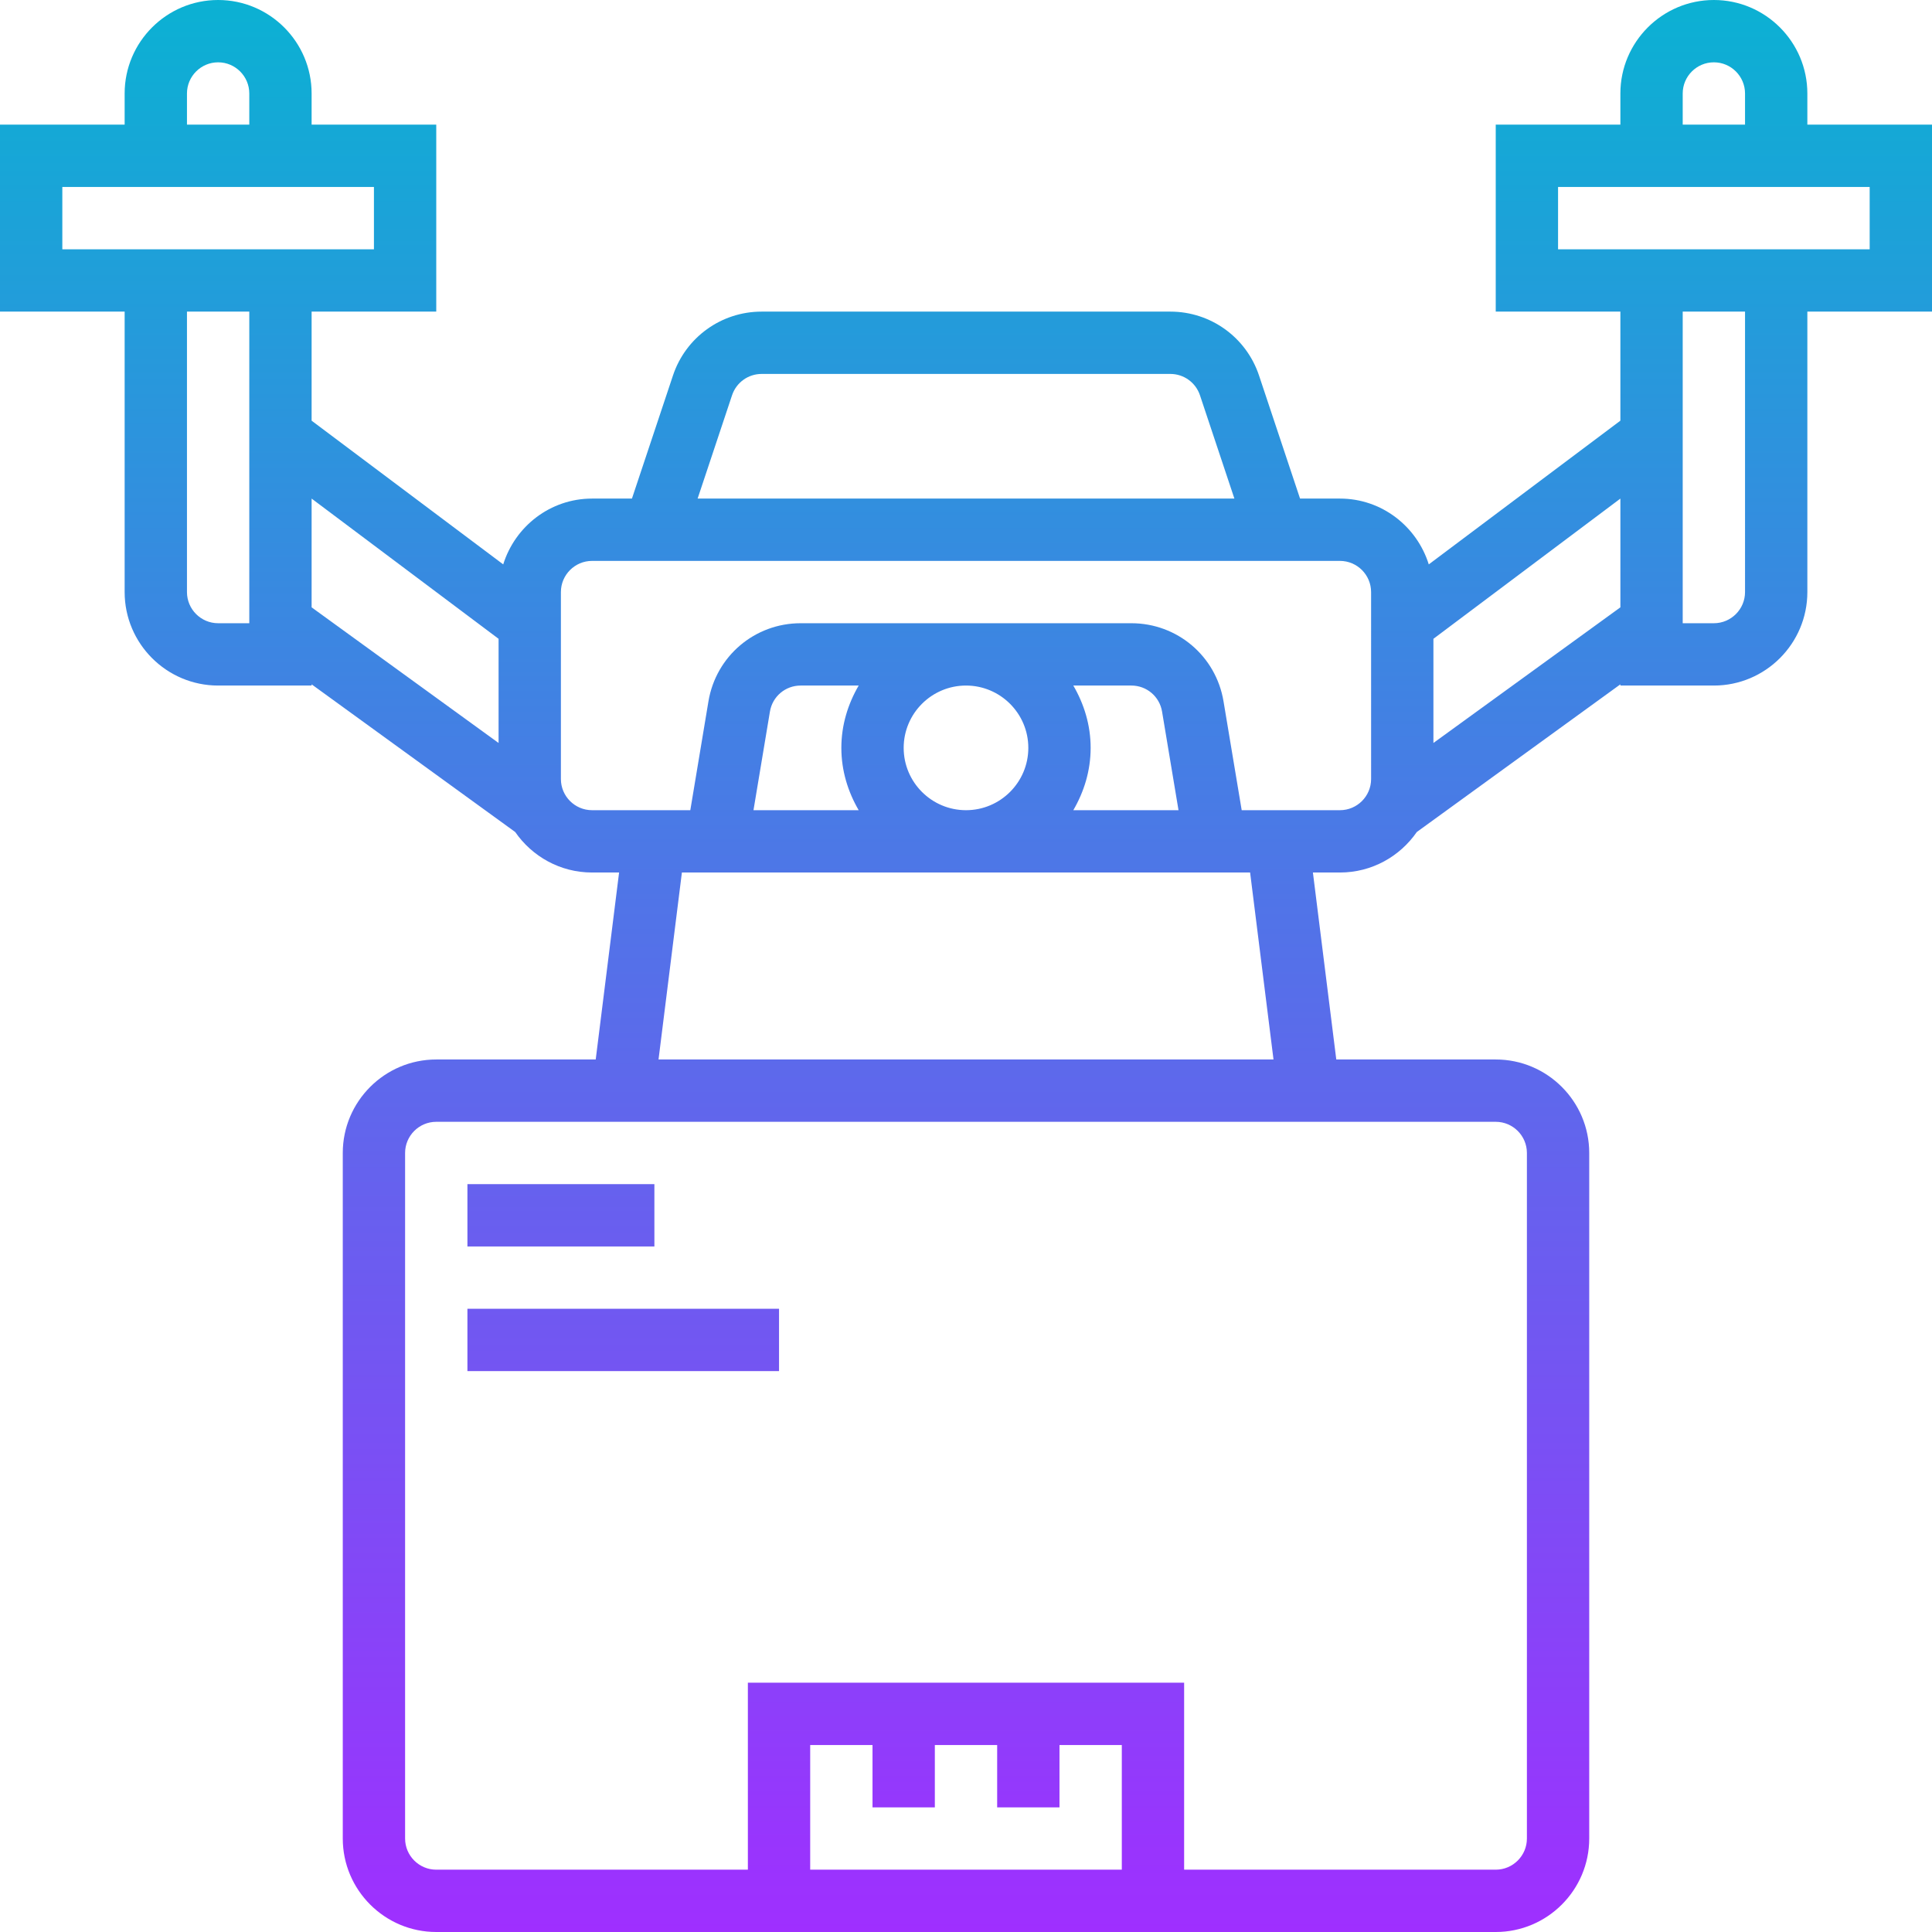 <svg height="496pt" viewBox="0 0 496 496" width="496pt" xmlns="http://www.w3.org/2000/svg" xmlns:xlink="http://www.w3.org/1999/xlink"><linearGradient id="a" gradientUnits="userSpaceOnUse" x1="248" x2="248" y1="496" y2="0"><stop offset="0" stop-color="#9f2fff"/><stop offset="1" stop-color="#0bb1d3"/></linearGradient><path d="m200 352h-80v-16h80zm-32-48h-48v16h48zm296-272h32v48h-32v72c0 13.23-10.77 24-24 24h-24v-.312l-52.266 37.914c-4.336 6.27-11.551 10.398-19.734 10.398h-6.938l6 48h40.938c13.23 0 24 10.77 24 24v176c0 13.23-10.77 24-24 24h-272c-13.23 0-24-10.77-24-24v-176c0-13.23 10.77-24 24-24h40.938l6-48h-6.938c-8.184 0-15.398-4.129-19.734-10.398l-52.266-37.914v.312h-24c-13.23 0-24-10.77-24-24v-72h-32v-48h32v-8c0-13.23 10.77-24 24-24s24 10.77 24 24v8h32v48h-32v28l49.191 36.895c3.047-9.75 12.066-16.895 22.809-16.895h10.238l10.531-31.594c3.27-9.812 12.414-16.406 22.758-16.406h104.938c10.344 0 19.496 6.594 22.766 16.406l10.531 31.594h10.238c10.742 0 19.762 7.145 22.809 16.895l49.191-36.895v-28h-32v-48h32v-8c0-13.23 10.77-24 24-24s24 10.77 24 24zm-32 0h16v-8c0-4.406-3.586-8-8-8s-8 3.594-8 8zm-252.902 96h137.805l-8.84-26.527c-1.094-3.273-4.152-5.473-7.59-5.473h-104.945c-3.449 0-6.496 2.199-7.59 5.473zm-131.098-96h16v-8c0-4.406-3.586-8-8-8s-8 3.594-8 8zm-32 32h80v-16h-80zm48 96v-80h-16v72c0 4.406 3.586 8 8 8zm16-4.078 48 34.82v-26.742l-48-36zm144 308.078v-16h-16v32h80v-32h-16v16h-16v-16h-16v16zm160-176h-272c-4.414 0-8 3.594-8 8v176c0 4.406 3.586 8 8 8h80v-48h112v48h80c4.414 0 8-3.594 8-8v-176c0-4.406-3.586-8-8-8zm-63.062-64h-145.875l-6 48h157.883zm-72.938-48c-8.824 0-16 7.176-16 16s7.176 16 16 16 16-7.176 16-16-7.176-16-16-16zm32 16c0 5.855-1.695 11.273-4.449 16h27.008l-4.223-25.312c-.641-3.879-3.961-6.688-7.887-6.688h-14.898c2.754 4.727 4.449 10.145 4.449 16zm-64 0c0-5.855 1.695-11.273 4.449-16h-14.898c-3.926 0-7.246 2.809-7.887 6.68l-4.223 25.32h27.008c-2.754-4.727-4.449-10.145-4.449-16zm136-40c0-4.406-3.586-8-8-8h-192c-4.414 0-8 3.594-8 8v48c0 4.406 3.586 8 8 8h25.223l4.656-27.945c1.938-11.613 11.891-20.055 23.672-20.055h84.891c11.789 0 21.742 8.441 23.672 20.055l4.664 27.945h25.223c4.414 0 8-3.594 8-8zm64 3.922v-27.922l-48 36v26.742zm32-75.922h-16v80h8c4.414 0 8-3.594 8-8zm32-32h-80v16h80zm0 0" fill="url(#a)"/></svg>